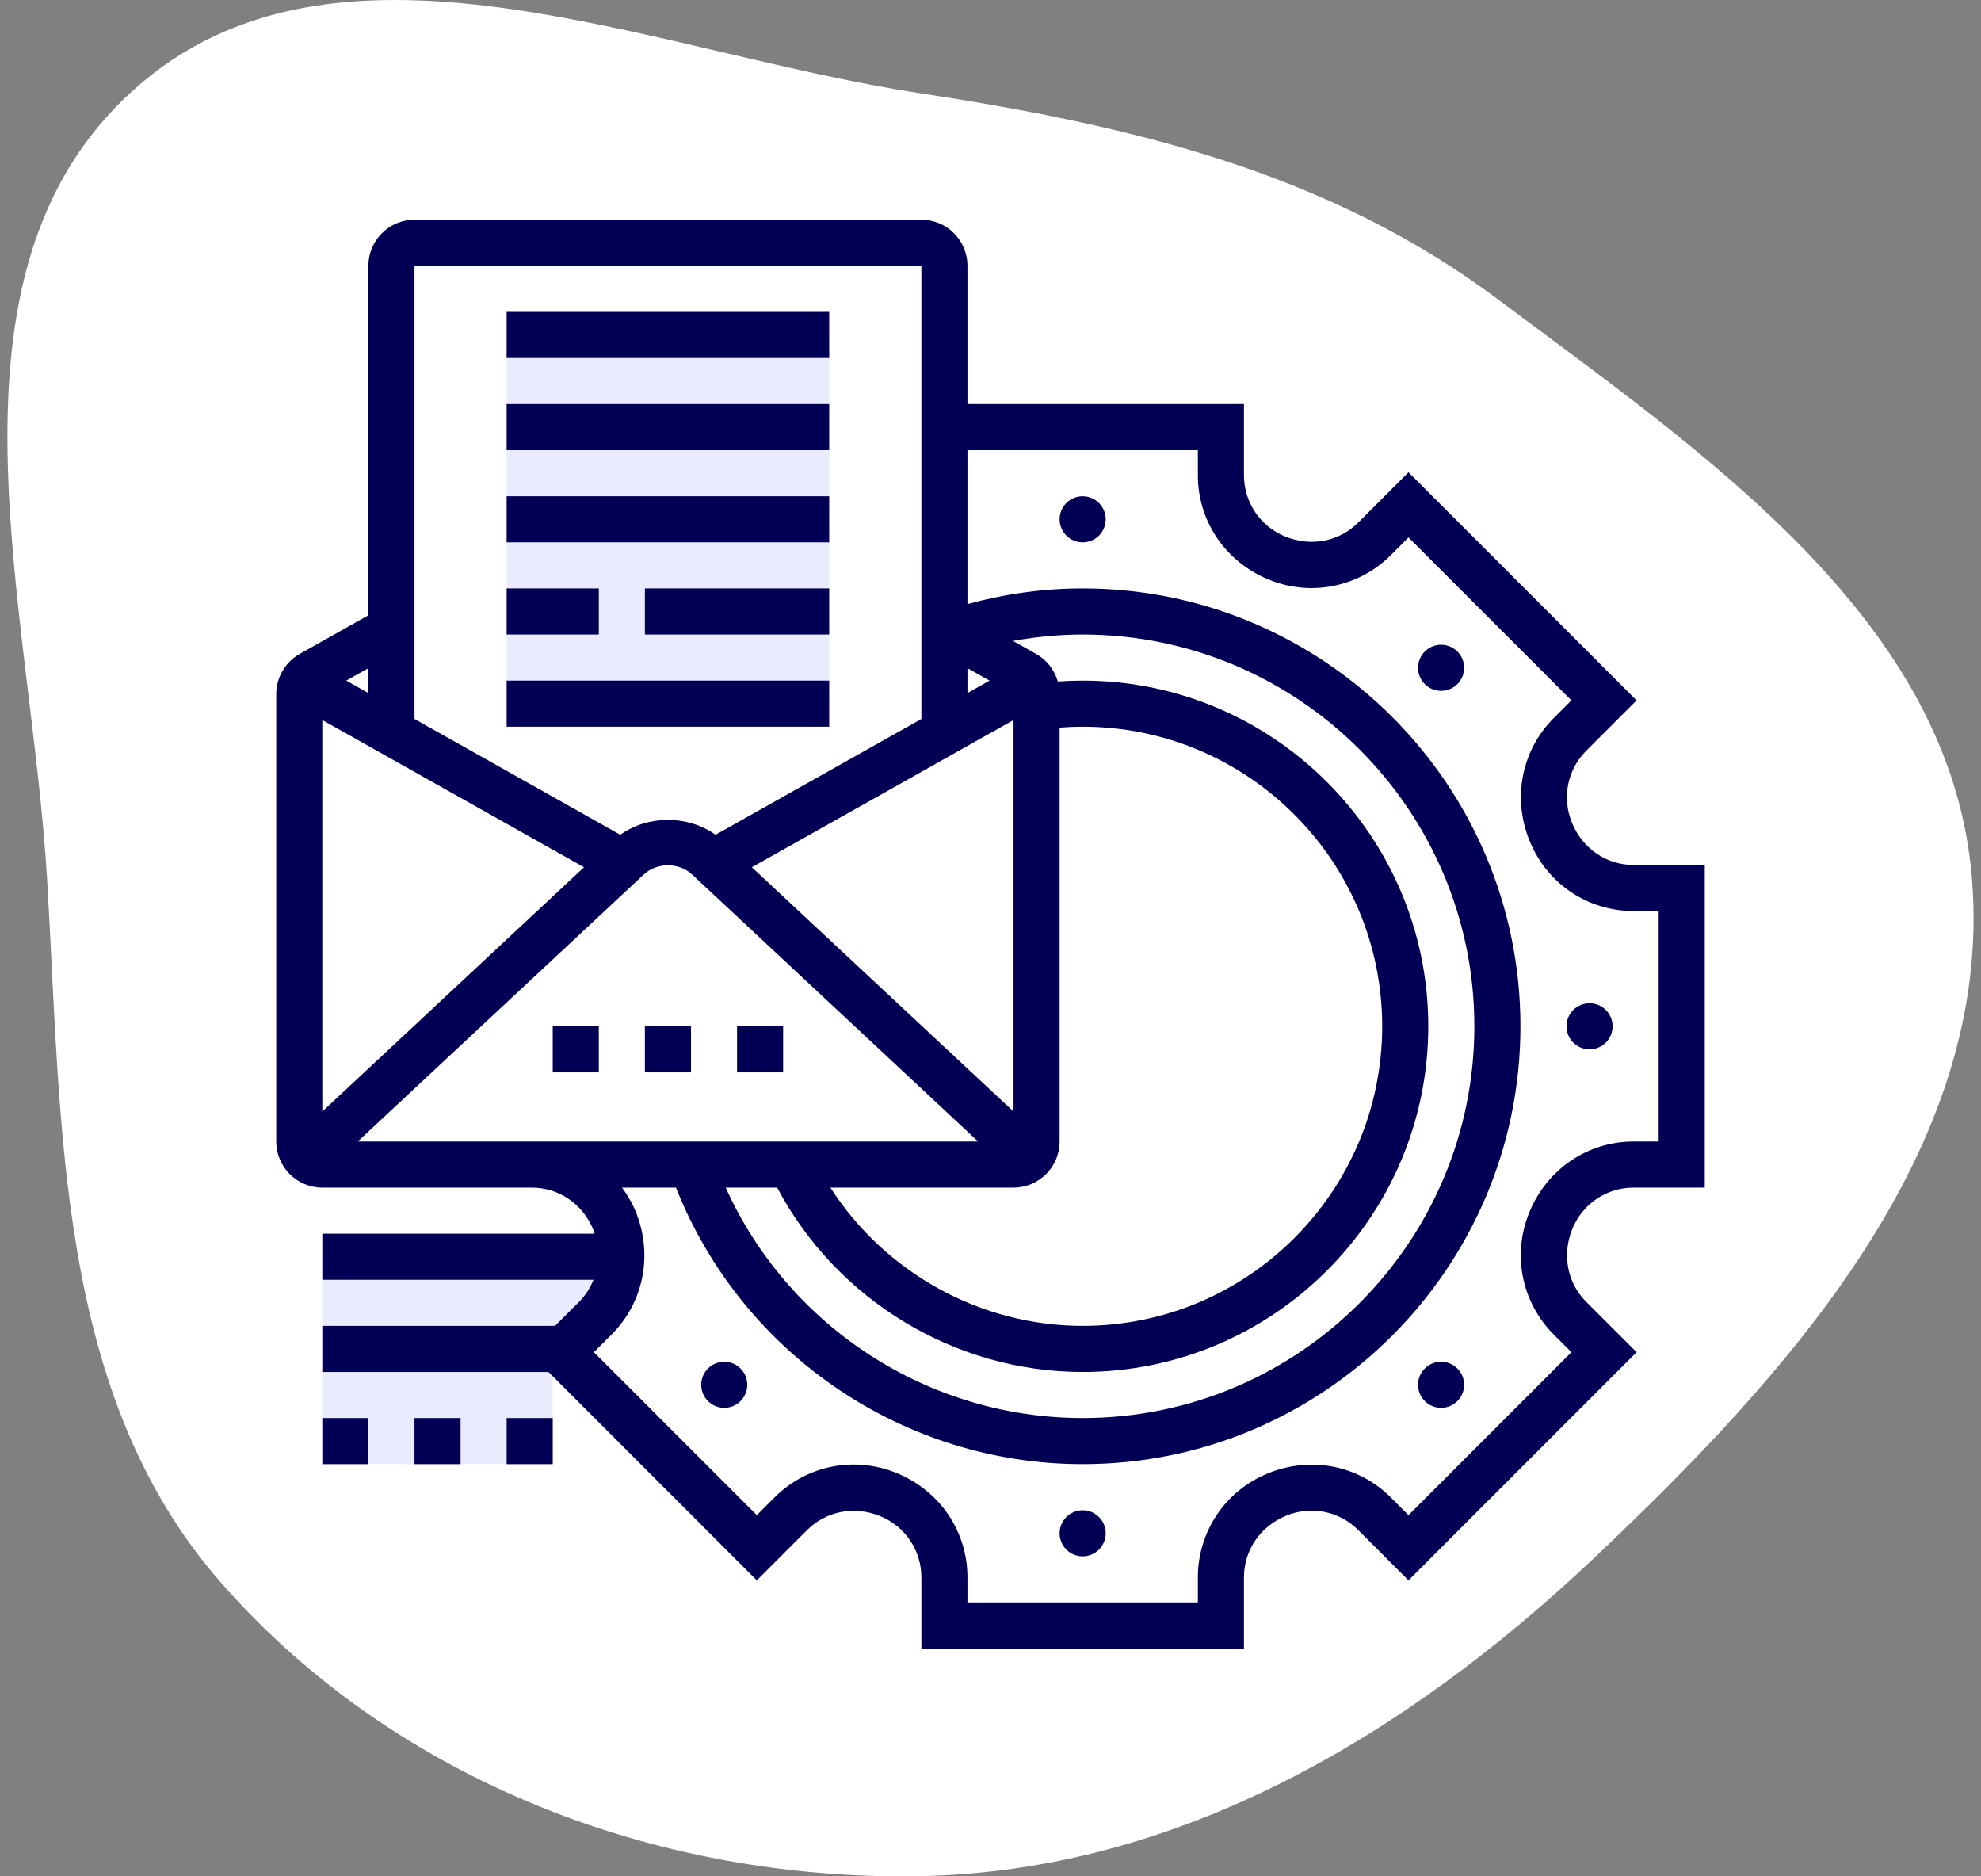 <svg width="264" height="250" viewBox="0 0 264 250" fill="none" xmlns="http://www.w3.org/2000/svg">
<rect x="0" y="0" width="264" height="250" fill="#808080" stroke="none"/>
<path fill-rule="evenodd" clip-rule="evenodd" d="M262.821 117.362C265.541 153.164 238.348 183.103 212.32 207.695C187.267 231.366 156.835 249.385 122.458 249.98C87.525 250.585 52.533 237.222 29.444 210.863C7.494 185.804 8.26 150.692 6.292 117.362C4.129 80.721 -9.449 36.599 17.706 12.062C44.702 -12.331 86.571 6.914 122.458 12.396C150.483 16.678 176.825 22.839 199.569 39.847C227.298 60.583 260.189 82.721 262.821 117.362Z" fill="white"/>
<path d="M67.519 44.625H110.506V93.754H67.519V44.625Z" fill="#EBEBFF"/>
<path d="M74.805 180.165L79.34 175.63C81.56 173.41 82.739 170.462 82.791 167.447H42.954V195.081H73.659V179.729L74.805 180.165Z" fill="#EBEBFF"/>
<path d="M85.942 136.741H92.083V142.882H85.942V136.741Z" fill="#020054"/>
<path d="M98.224 136.741H104.365V142.882H98.224V136.741Z" fill="#020054"/>
<path d="M73.659 136.741H79.8V142.882H73.659V136.741Z" fill="#020054"/>
<path d="M67.519 41.555H110.506V47.696H67.519V41.555Z" fill="#020054"/>
<path d="M67.519 53.837H110.506V59.978H67.519V53.837Z" fill="#020054"/>
<path d="M67.519 66.119H110.506V72.26H67.519V66.119Z" fill="#020054"/>
<path d="M67.519 78.401H79.801V84.542H67.519V78.401Z" fill="#020054"/>
<path d="M85.942 78.401H110.506V84.542H85.942V78.401Z" fill="#020054"/>
<path d="M67.519 90.683H110.506V96.824H67.519V90.683Z" fill="#020054"/>
<path d="M42.954 188.94H49.095V195.082H42.954V188.94Z" fill="#020054"/>
<path d="M55.236 188.94H61.377V195.082H55.236V188.94Z" fill="#020054"/>
<path d="M67.519 188.94H73.66V195.082H67.519V188.94Z" fill="#020054"/>
<path d="M144.282 72.26C145.978 72.26 147.353 70.885 147.353 69.189C147.353 67.494 145.978 66.119 144.282 66.119C142.586 66.119 141.211 67.494 141.211 69.189C141.211 70.885 142.586 72.26 144.282 72.26Z" fill="#020054"/>
<path d="M96.517 181.436C95.731 181.436 94.945 181.737 94.346 182.336C93.145 183.536 93.145 185.48 94.346 186.677C94.945 187.276 95.731 187.577 96.517 187.577C97.303 187.577 98.089 187.276 98.688 186.677C99.888 185.477 99.888 183.533 98.688 182.336C98.089 181.737 97.303 181.436 96.517 181.436Z" fill="#020054"/>
<path d="M144.282 207.364C145.978 207.364 147.353 205.989 147.353 204.293C147.353 202.597 145.978 201.223 144.282 201.223C142.586 201.223 141.211 202.597 141.211 204.293C141.211 205.989 142.586 207.364 144.282 207.364Z" fill="#020054"/>
<path d="M192.047 181.436C191.261 181.436 190.475 181.737 189.876 182.336C188.676 183.536 188.676 185.48 189.876 186.677C190.475 187.276 191.261 187.577 192.047 187.577C192.833 187.577 193.619 187.276 194.218 186.677C195.419 185.477 195.419 183.533 194.218 182.336C193.619 181.737 192.833 181.436 192.047 181.436Z" fill="#020054"/>
<path d="M211.834 139.812C213.53 139.812 214.904 138.437 214.904 136.741C214.904 135.045 213.53 133.671 211.834 133.671C210.138 133.671 208.763 135.045 208.763 136.741C208.763 138.437 210.138 139.812 211.834 139.812Z" fill="#020054"/>
<path d="M192.047 85.906C191.261 85.906 190.475 86.206 189.876 86.805C188.676 88.006 188.676 89.949 189.876 91.147C190.475 91.746 191.261 92.047 192.047 92.047C192.833 92.047 193.619 91.746 194.218 91.147C195.419 89.946 195.419 88.003 194.218 86.805C193.619 86.203 192.833 85.906 192.047 85.906Z" fill="#020054"/>
<path d="M217.701 158.235H227.186V115.248H217.701C214.121 115.248 210.925 113.107 209.497 109.644C208.121 106.328 208.864 102.551 211.395 100.024L218.101 93.318L187.705 62.922L180.999 69.629C178.469 72.159 174.699 72.905 171.229 71.465C167.916 70.095 165.776 66.899 165.776 63.322V53.837H128.929V35.413C128.929 32.027 126.175 29.273 122.788 29.273H55.236C51.849 29.273 49.095 32.027 49.095 35.413V81.978L39.945 87.127C38.014 88.215 36.813 90.266 36.813 92.48V152.094C36.813 155.481 39.567 158.235 42.954 158.235H70.862C74.442 158.235 77.639 160.375 79.067 163.839C79.14 164.017 79.183 164.198 79.245 164.376H42.954V170.517H79.094C78.661 171.595 78.026 172.602 77.169 173.459L73.97 176.658H42.954V182.799H73.094L100.858 210.563L107.564 203.857C110.094 201.33 113.871 200.584 117.335 202.021C120.648 203.387 122.788 206.584 122.788 210.161V219.646H165.776V210.161C165.776 206.581 167.916 203.384 171.382 201.956C174.692 200.578 178.469 201.324 180.999 203.854L187.705 210.56L218.101 180.165L211.395 173.459C208.864 170.929 208.121 167.152 209.558 163.688C210.928 160.375 214.124 158.235 217.701 158.235ZM135.07 95.934V148.099L100.195 115.552L135.07 95.934ZM128.929 92.341V89.025L131.877 90.683L128.929 92.341ZM141.211 152.094V96.947C142.234 96.87 143.259 96.824 144.282 96.824C166.291 96.824 184.199 114.732 184.199 136.741C184.199 158.751 166.291 176.658 144.282 176.658C130.639 176.658 117.94 169.559 110.666 158.235H135.07C138.457 158.235 141.211 155.481 141.211 152.094ZM103.57 158.235C111.501 173.21 127.253 182.799 144.282 182.799C169.678 182.799 190.34 162.138 190.34 136.741C190.34 111.345 169.678 90.683 144.282 90.683C143.179 90.683 142.071 90.723 140.969 90.803C140.53 89.268 139.51 87.932 138.082 87.127L135.003 85.396C138.049 84.846 141.147 84.542 144.282 84.542C173.065 84.542 196.481 107.958 196.481 136.741C196.481 165.525 173.065 188.94 144.282 188.94C123.675 188.94 105.086 176.766 96.71 158.235H103.57ZM122.788 35.413V95.796L95.362 111.222C91.644 108.581 86.381 108.581 82.662 111.222L55.236 95.796V35.413H122.788ZM77.829 115.552L42.954 148.099V95.934L77.829 115.552ZM49.095 92.341L46.147 90.683L49.095 89.025V92.341ZM47.673 152.094L85.794 116.516C87.544 114.879 90.48 114.879 92.233 116.516L130.354 152.094H47.673ZM207.053 177.801L209.417 180.165L187.705 201.877L185.341 199.512C181.048 195.22 174.649 193.952 168.886 196.344C163.267 198.662 159.635 204.084 159.635 210.161V213.505H128.929V210.161C128.929 204.084 125.297 198.662 119.539 196.285C113.923 193.952 107.518 195.217 103.223 199.512L100.858 201.877L79.147 180.165L81.511 177.801C85.803 173.508 87.072 167.103 84.68 161.346C84.213 160.216 83.593 159.19 82.896 158.235H90.081C98.853 180.352 120.335 195.082 144.282 195.082C176.452 195.082 202.622 168.911 202.622 136.741C202.622 104.571 176.452 78.401 144.282 78.401C139.056 78.401 133.916 79.129 128.929 80.486V59.978H159.635V63.322C159.635 69.398 163.267 74.821 169.024 77.197C174.64 79.531 181.048 78.26 185.341 73.97L187.705 71.606L209.417 93.318L207.053 95.682C202.76 99.975 201.492 106.38 203.884 112.137C206.202 117.759 211.625 121.389 217.701 121.389H221.045V152.094H217.701C211.625 152.094 206.202 155.726 203.826 161.484C201.492 167.103 202.76 173.508 207.053 177.801Z" fill="#020054"/>
</svg>
